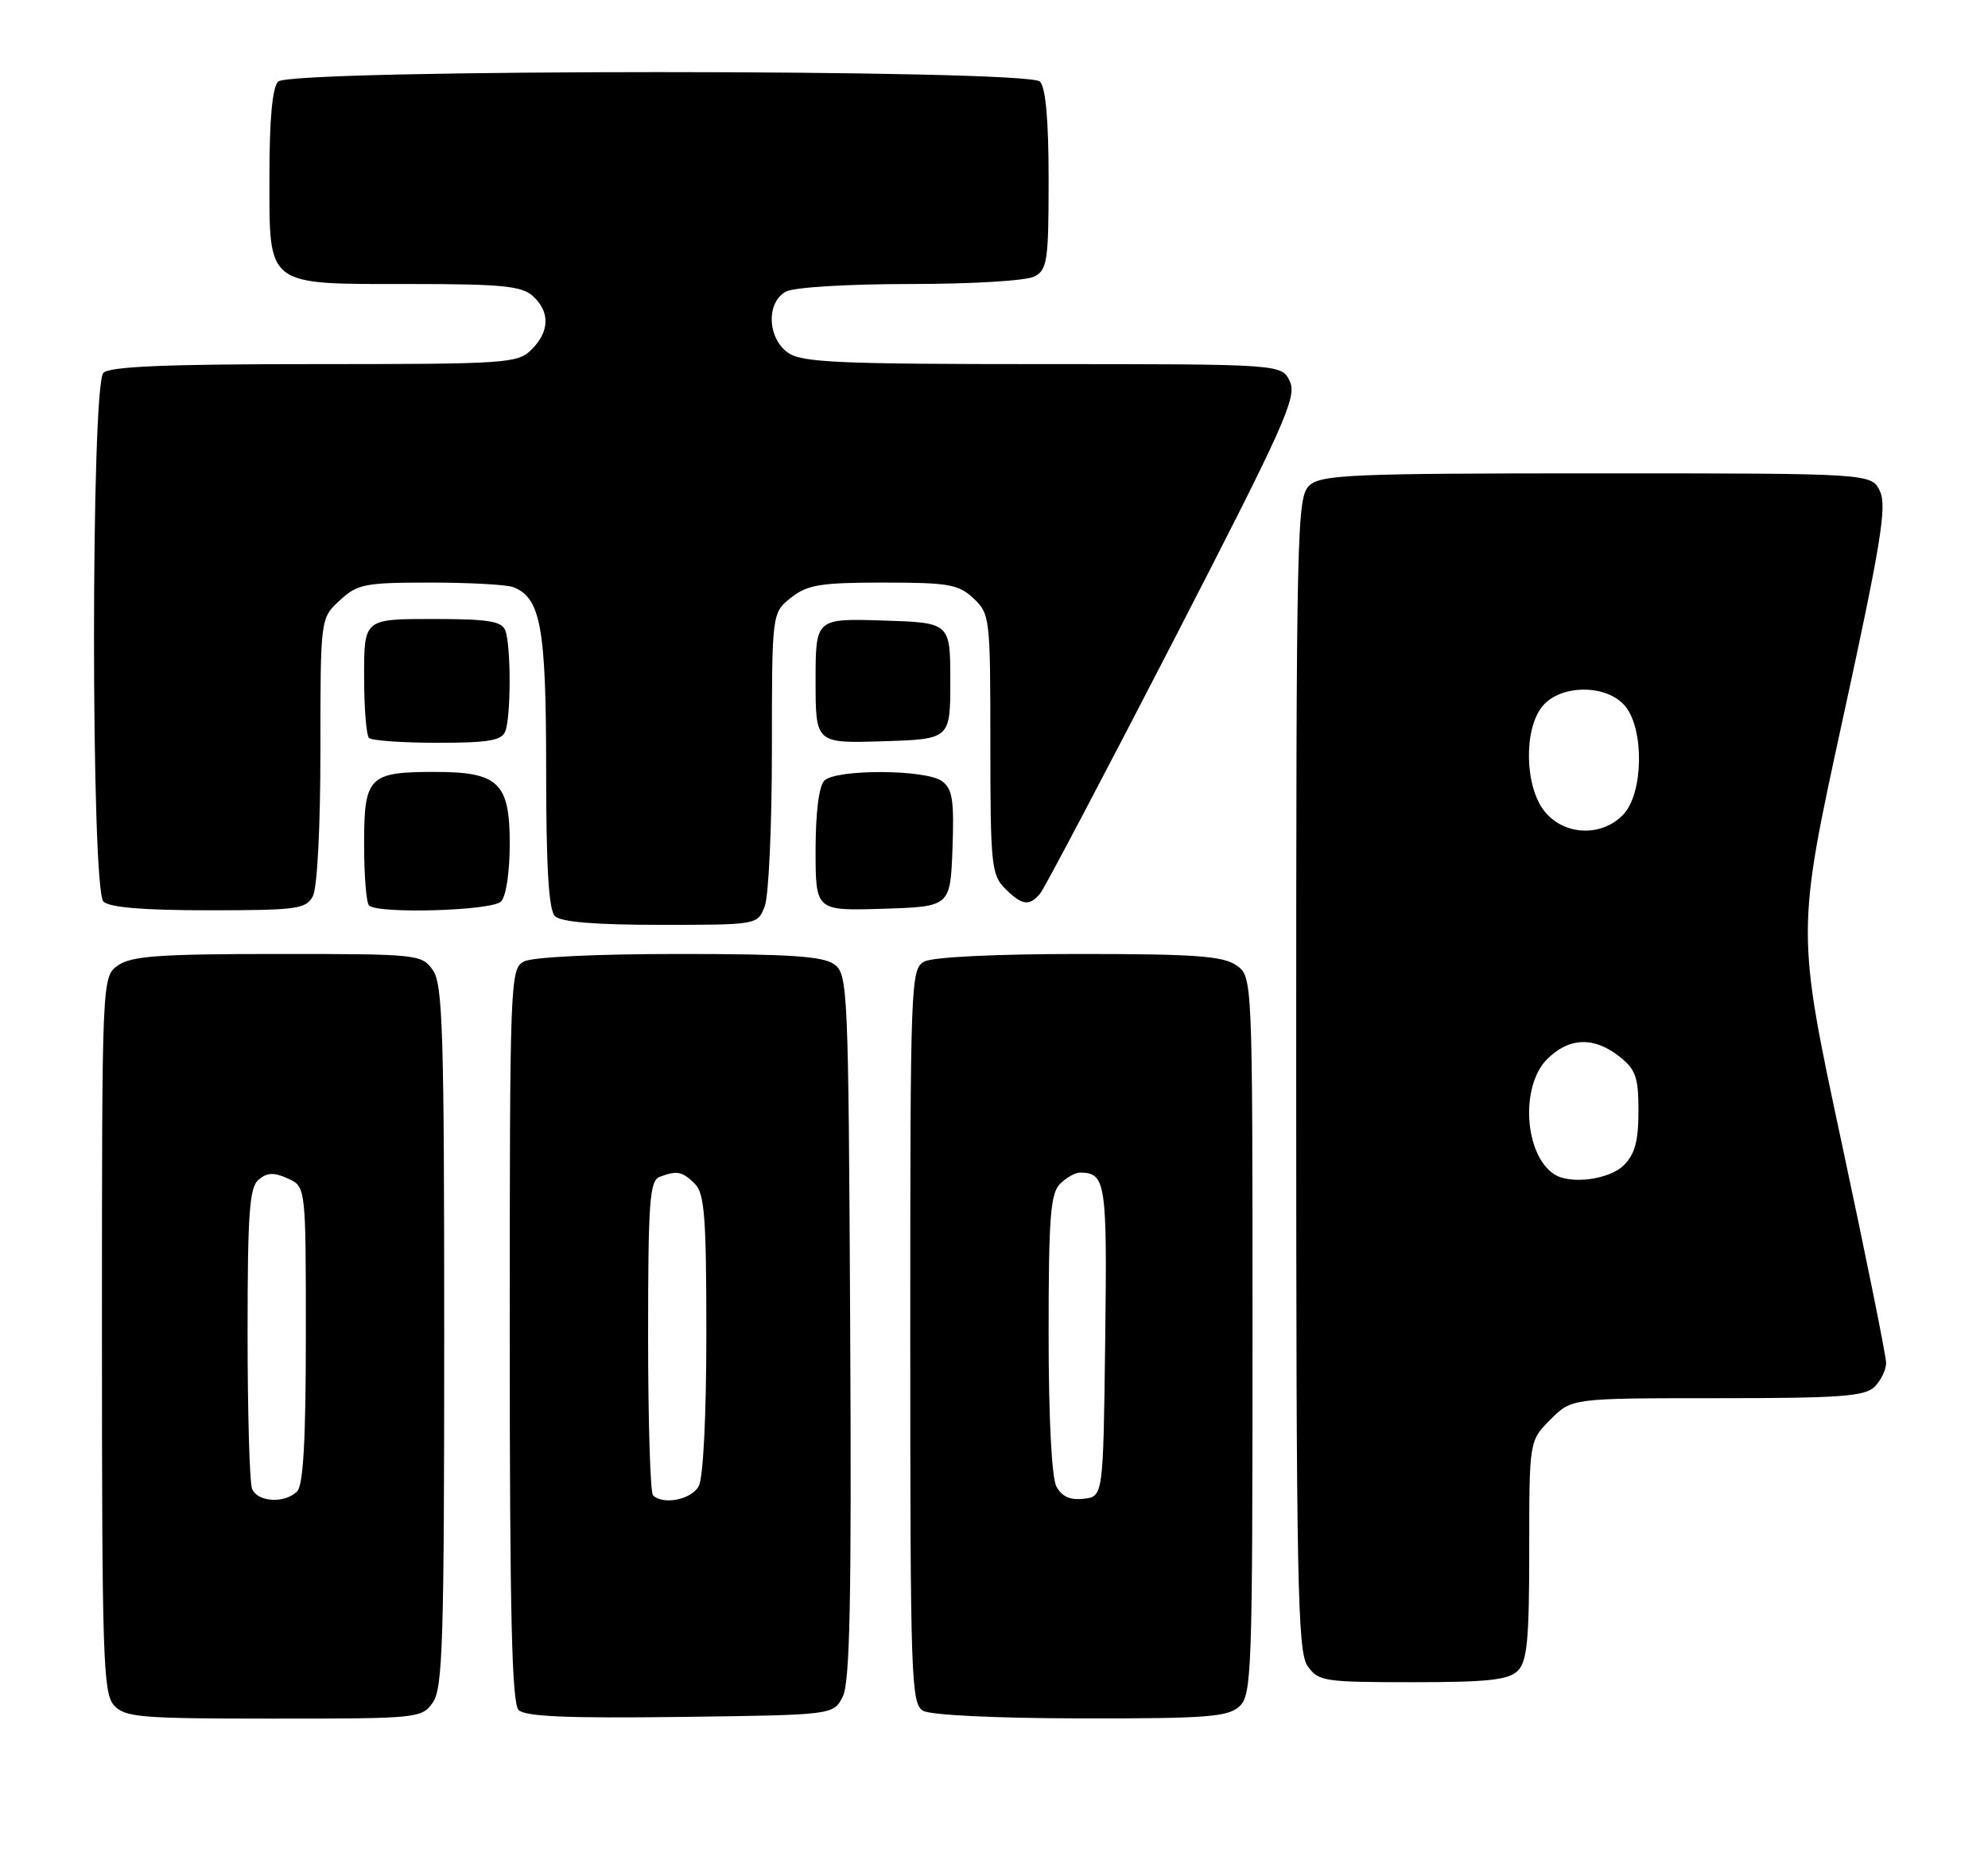 <?xml version="1.0" encoding="UTF-8" standalone="no"?>
<!DOCTYPE svg PUBLIC "-//W3C//DTD SVG 1.1//EN" "http://www.w3.org/Graphics/SVG/1.1/DTD/svg11.dtd" >
<svg xmlns="http://www.w3.org/2000/svg" xmlns:xlink="http://www.w3.org/1999/xlink" version="1.1" viewBox="0 0 273 256">
 <g >
 <path fill="currentColor"
d=" M 59.44 233.78 C 60.80 231.84 61.00 225.38 61.00 183.50 C 61.00 141.62 60.80 135.16 59.44 133.22 C 57.92 131.05 57.41 131.00 38.17 131.00 C 21.94 131.00 18.05 131.28 16.22 132.56 C 14.00 134.11 14.00 134.11 14.00 183.23 C 14.00 227.53 14.16 232.52 15.65 234.17 C 17.15 235.83 19.21 236.00 37.60 236.00 C 57.43 236.00 57.92 235.95 59.44 233.78 Z  M 115.72 233.00 C 116.72 231.05 116.95 219.85 116.75 182.17 C 116.51 135.63 116.43 133.79 114.56 132.42 C 113.04 131.31 108.39 131.00 93.24 131.00 C 81.80 131.00 73.08 131.42 71.93 132.04 C 70.06 133.04 70.00 134.66 70.00 183.34 C 70.00 221.54 70.29 233.89 71.22 234.82 C 72.12 235.72 77.95 235.97 93.44 235.77 C 114.44 235.50 114.44 235.50 115.72 233.00 Z  M 170.17 234.35 C 171.90 232.78 172.00 229.88 172.00 183.40 C 172.00 134.11 172.00 134.11 169.78 132.56 C 167.95 131.28 164.10 131.00 148.21 131.00 C 136.79 131.00 128.08 131.42 126.93 132.04 C 125.06 133.04 125.00 134.66 125.00 183.49 C 125.00 230.44 125.12 233.97 126.75 234.92 C 127.77 235.52 136.76 235.95 148.42 235.97 C 165.58 236.00 168.60 235.77 170.17 234.35 Z  M 208.43 229.43 C 209.72 228.14 210.00 225.16 210.00 212.85 C 210.00 197.85 210.00 197.85 212.92 194.92 C 215.85 192.00 215.85 192.00 235.85 192.00 C 252.71 192.00 256.10 191.75 257.43 190.43 C 258.29 189.56 259.00 188.10 259.01 187.18 C 259.02 186.26 256.25 172.55 252.86 156.72 C 246.70 127.93 246.70 127.93 253.01 98.96 C 258.26 74.86 259.13 69.58 258.18 67.50 C 257.04 65.00 257.04 65.00 219.35 65.00 C 185.68 65.00 181.46 65.18 179.83 66.65 C 178.09 68.23 178.00 72.05 178.00 147.43 C 178.00 217.43 178.18 226.81 179.56 228.78 C 181.03 230.88 181.82 231.00 193.99 231.00 C 204.35 231.00 207.16 230.69 208.43 229.43 Z  M 105.02 124.43 C 105.56 123.02 106.00 113.38 106.00 103.01 C 106.00 84.15 106.00 84.15 108.63 82.07 C 110.90 80.29 112.67 80.00 121.32 80.00 C 130.26 80.00 131.63 80.24 133.69 82.17 C 135.94 84.29 136.00 84.83 136.00 102.17 C 136.00 118.67 136.15 120.15 138.00 122.00 C 140.34 124.34 141.35 124.48 142.84 122.70 C 143.43 121.98 151.64 106.41 161.08 88.11 C 176.36 58.46 178.12 54.56 177.14 52.41 C 176.04 50.00 176.04 50.00 143.24 50.00 C 115.18 50.00 110.12 49.78 108.22 48.44 C 105.37 46.45 105.20 41.50 107.93 40.04 C 109.02 39.45 116.48 39.00 125.00 39.00 C 133.52 39.00 140.98 38.55 142.07 37.96 C 143.82 37.03 144.00 35.77 144.00 24.66 C 144.00 16.46 143.60 12.00 142.80 11.20 C 141.07 9.47 39.93 9.47 38.20 11.20 C 37.40 12.00 37.00 16.34 37.00 24.14 C 37.00 39.52 36.33 39.00 56.39 39.00 C 68.90 39.00 71.64 39.27 73.17 40.65 C 75.55 42.81 75.49 45.51 73.00 48.00 C 71.10 49.90 69.67 50.00 43.20 50.00 C 22.91 50.00 15.08 50.32 14.20 51.20 C 12.48 52.92 12.48 122.08 14.20 123.80 C 15.01 124.61 19.68 125.00 28.66 125.00 C 40.76 125.00 42.02 124.83 42.96 123.07 C 43.57 121.94 44.00 113.59 44.00 103.02 C 44.00 84.90 44.00 84.90 46.65 82.45 C 49.08 80.20 50.08 80.00 59.06 80.00 C 64.44 80.00 69.56 80.28 70.46 80.62 C 74.27 82.08 75.00 86.15 75.00 105.75 C 75.00 119.08 75.35 124.95 76.20 125.80 C 77.01 126.61 81.69 127.00 90.72 127.00 C 104.05 127.00 104.05 127.00 105.02 124.43 Z  M 68.80 123.80 C 69.50 123.10 70.00 119.77 70.00 115.86 C 70.00 107.48 68.46 106.00 59.71 106.00 C 50.64 106.00 50.00 106.65 50.00 115.87 C 50.00 120.16 50.30 123.97 50.67 124.33 C 51.87 125.53 67.53 125.07 68.80 123.80 Z  M 130.80 116.52 C 131.04 109.87 130.80 108.33 129.36 107.27 C 127.13 105.64 114.81 105.59 113.20 107.20 C 112.46 107.94 112.00 111.59 112.00 116.74 C 112.00 125.08 112.00 125.08 121.25 124.79 C 130.50 124.50 130.50 124.50 130.80 116.52 Z  M 69.39 100.42 C 70.18 98.37 70.18 88.63 69.39 86.58 C 68.90 85.29 67.04 85.00 59.39 85.00 C 50.00 85.00 50.00 85.00 50.00 92.83 C 50.00 97.14 50.30 100.97 50.67 101.33 C 51.03 101.70 55.26 102.00 60.06 102.00 C 67.09 102.00 68.90 101.69 69.39 100.42 Z  M 130.50 93.50 C 130.50 85.50 130.50 85.50 121.25 85.21 C 112.00 84.92 112.00 84.92 112.00 93.50 C 112.00 102.08 112.00 102.08 121.25 101.79 C 130.50 101.50 130.50 101.50 130.50 93.50 Z  M 34.61 204.42 C 34.27 203.55 34.00 193.93 34.00 183.04 C 34.00 166.49 34.25 163.04 35.53 161.98 C 36.70 161.00 37.64 160.97 39.53 161.83 C 42.00 162.96 42.00 162.96 42.00 183.28 C 42.00 197.75 41.65 203.95 40.80 204.80 C 39.09 206.51 35.32 206.28 34.61 204.42 Z  M 89.67 205.33 C 89.30 204.97 89.00 195.11 89.00 183.44 C 89.00 165.01 89.21 162.13 90.58 161.61 C 92.95 160.70 93.71 160.85 95.43 162.57 C 96.75 163.89 97.00 167.20 97.00 183.14 C 97.00 194.32 96.57 202.93 95.96 204.07 C 94.97 205.93 91.05 206.71 89.67 205.33 Z  M 145.07 204.13 C 144.42 202.91 144.00 194.69 144.00 183.14 C 144.00 167.20 144.25 163.89 145.57 162.57 C 146.44 161.71 147.67 161.01 148.32 161.02 C 151.86 161.06 152.05 162.29 151.77 184.07 C 151.50 205.50 151.50 205.50 148.82 205.81 C 146.95 206.03 145.81 205.51 145.07 204.13 Z  M 213.40 161.23 C 209.32 158.51 208.76 149.15 212.45 145.45 C 215.45 142.45 218.87 142.32 222.37 145.07 C 224.63 146.86 225.00 147.90 225.00 152.57 C 225.00 156.67 224.51 158.49 223.00 160.00 C 221.00 162.00 215.59 162.70 213.40 161.23 Z  M 212.07 111.37 C 209.38 107.95 209.23 100.17 211.79 97.01 C 214.28 93.93 220.72 93.93 223.21 97.01 C 225.81 100.22 225.66 108.91 222.96 111.81 C 220.00 114.98 214.75 114.77 212.07 111.37 Z "/>
</g>
</svg>
